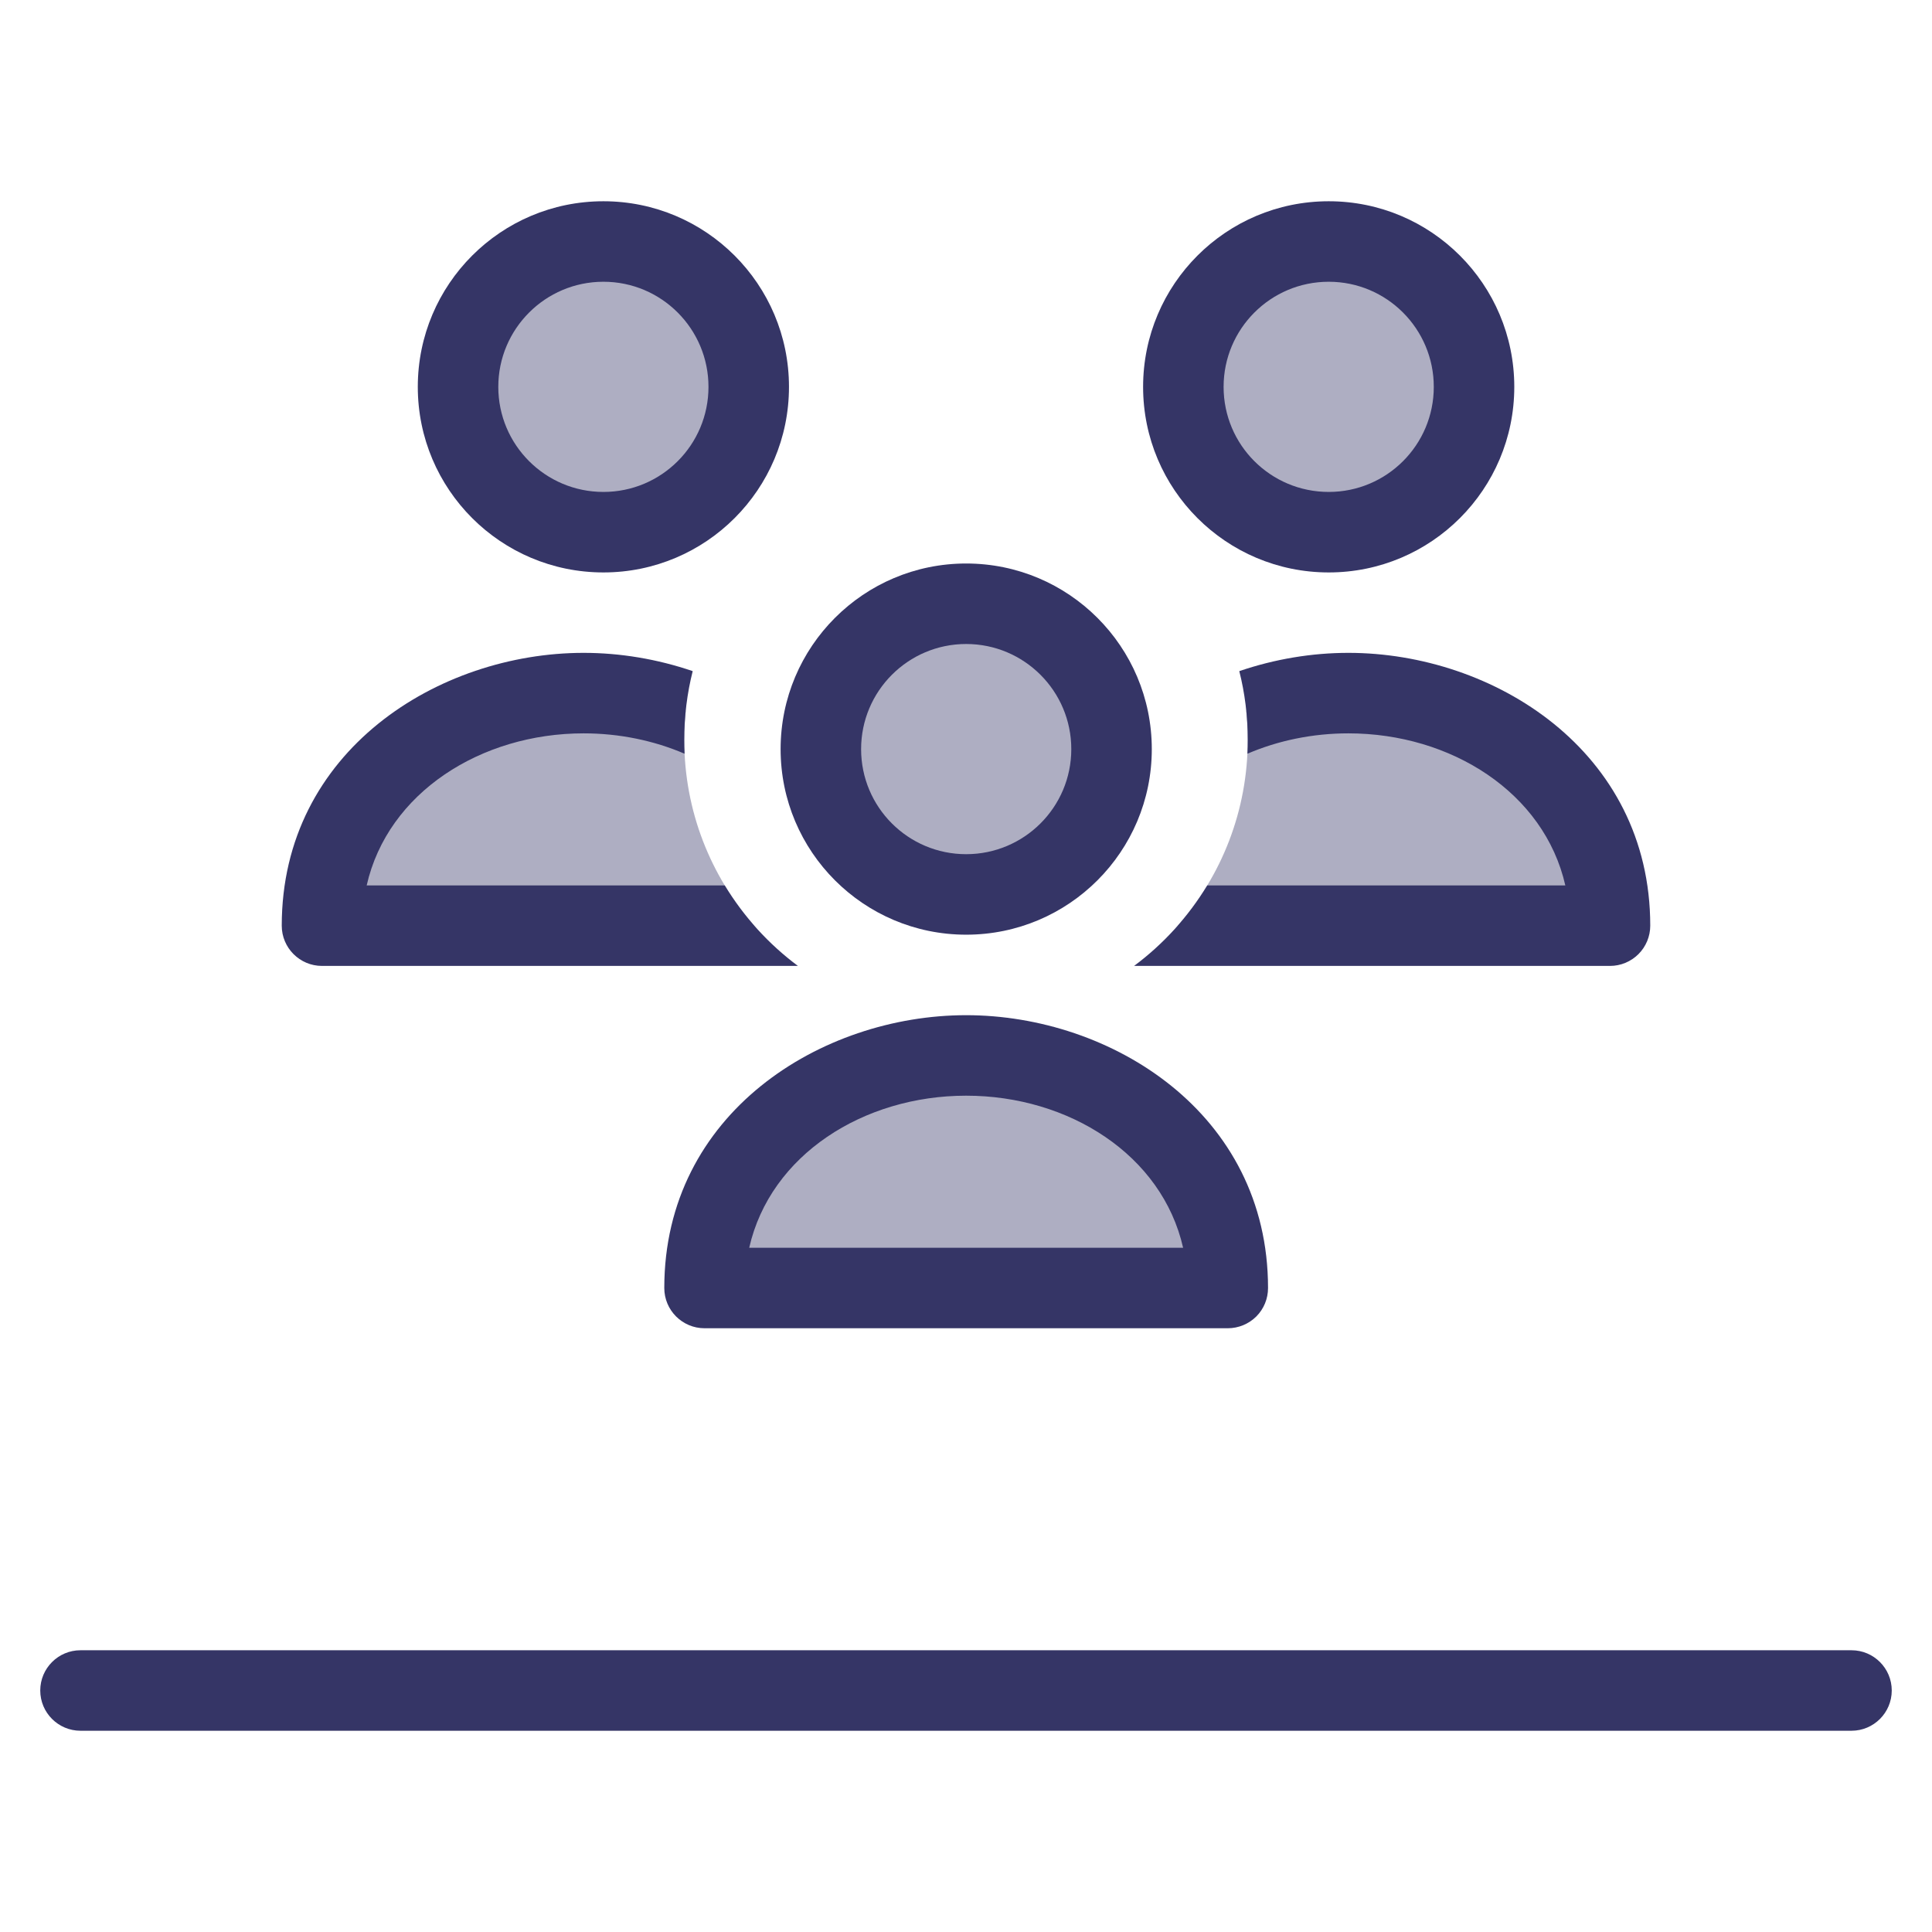 <svg width="24" height="24" viewBox="0 0 24 24" fill="none" xmlns="http://www.w3.org/2000/svg">
<g opacity="0.4">
<path d="M16.506 6.611C17.503 6.611 18.311 5.803 18.311 4.806C18.311 3.808 17.503 3 16.506 3C15.508 3 14.7 3.808 14.7 4.806C14.7 5.803 15.508 6.611 16.506 6.611Z" fill="#353566"/>
<path d="M13.808 9.306C13.808 10.303 12.999 11.111 12.002 11.111C11.005 11.111 10.197 10.303 10.197 9.306C10.197 8.308 11.005 7.5 12.002 7.5C12.999 7.5 13.808 8.308 13.808 9.306Z" fill="#353566"/>
<path d="M14.63 11.499C15.172 10.883 15.5 10.075 15.5 9.19C15.5 9.07 15.494 8.951 15.482 8.834C15.884 8.687 16.317 8.61 16.75 8.61C18.375 8.61 20 9.693 20 11.499L14.63 11.499Z" fill="#353566"/>
<path d="M8.518 8.834C8.506 8.951 8.5 9.07 8.5 9.19C8.5 10.075 8.828 10.883 9.37 11.499L4 11.499C4 9.693 5.625 8.61 7.25 8.61C7.683 8.61 8.116 8.687 8.518 8.834Z" fill="#353566"/>
<path d="M9.301 4.806C9.301 5.803 8.493 6.611 7.496 6.611C6.498 6.611 5.69 5.803 5.69 4.806C5.69 3.808 6.498 3 7.496 3C8.493 3 9.301 3.808 9.301 4.806Z" fill="#353566"/>
<path d="M12.002 13.111C13.627 13.111 15.252 14.194 15.252 16L8.752 16C8.752 14.194 10.377 13.111 12.002 13.111Z" fill="#353566"/>
</g>
<path fill-rule="evenodd" clip-rule="evenodd" d="M14.2 4.806C14.2 3.532 15.232 2.5 16.506 2.5C17.779 2.5 18.811 3.532 18.811 4.806C18.811 6.079 17.779 7.111 16.506 7.111C15.232 7.111 14.2 6.079 14.2 4.806ZM16.506 3.5C15.784 3.5 15.2 4.085 15.2 4.806C15.2 5.527 15.784 6.111 16.506 6.111C17.227 6.111 17.811 5.527 17.811 4.806C17.811 4.085 17.227 3.5 16.506 3.5Z" fill="#353566"/>
<path fill-rule="evenodd" clip-rule="evenodd" d="M12.002 7C10.729 7 9.697 8.032 9.697 9.306C9.697 10.579 10.729 11.611 12.002 11.611C13.276 11.611 14.308 10.579 14.308 9.306C14.308 8.032 13.276 7 12.002 7ZM10.697 9.306C10.697 8.585 11.281 8 12.002 8C12.723 8 13.308 8.585 13.308 9.306C13.308 10.027 12.723 10.611 12.002 10.611C11.281 10.611 10.697 10.027 10.697 9.306Z" fill="#353566"/>
<path d="M20 11.999L14.088 11.999C14.452 11.728 14.761 11.388 14.997 10.999L19.445 10.999C19.183 9.844 18.024 9.11 16.75 9.11C16.307 9.11 15.878 9.199 15.496 9.363C15.499 9.306 15.5 9.248 15.5 9.19C15.5 8.896 15.464 8.61 15.395 8.337C15.834 8.187 16.297 8.11 16.75 8.11C18.55 8.11 20.5 9.326 20.5 11.499C20.5 11.632 20.447 11.759 20.354 11.852C20.26 11.946 20.133 11.999 20 11.999Z" fill="#353566"/>
<path d="M7.25 8.11C7.703 8.11 8.166 8.187 8.605 8.337C8.536 8.61 8.5 8.896 8.5 9.19C8.5 9.248 8.501 9.306 8.504 9.363C8.122 9.199 7.693 9.11 7.25 9.11C5.976 9.11 4.817 9.844 4.555 10.999L9.003 10.999C9.239 11.388 9.548 11.728 9.912 11.999L4 11.999C3.724 11.999 3.5 11.775 3.5 11.499C3.5 9.326 5.449 8.11 7.25 8.11Z" fill="#353566"/>
<path fill-rule="evenodd" clip-rule="evenodd" d="M7.496 2.5C6.222 2.5 5.19 3.532 5.19 4.806C5.19 6.079 6.222 7.111 7.496 7.111C8.769 7.111 9.801 6.079 9.801 4.806C9.801 3.532 8.769 2.5 7.496 2.5ZM6.19 4.806C6.19 4.085 6.775 3.5 7.496 3.5C8.217 3.5 8.801 4.085 8.801 4.806C8.801 5.527 8.217 6.111 7.496 6.111C6.775 6.111 6.19 5.527 6.19 4.806Z" fill="#353566"/>
<path fill-rule="evenodd" clip-rule="evenodd" d="M8.252 16C8.252 13.827 10.202 12.611 12.002 12.611C13.803 12.611 15.752 13.827 15.752 16C15.752 16.133 15.7 16.26 15.606 16.354C15.512 16.447 15.385 16.5 15.252 16.5L8.752 16.5C8.476 16.5 8.252 16.276 8.252 16ZM9.307 15.5L14.697 15.5C14.435 14.345 13.276 13.611 12.002 13.611C10.728 13.611 9.569 14.345 9.307 15.5Z" fill="#353566"/>
<path d="M1 20.5C0.724 20.5 0.5 20.724 0.5 21C0.5 21.276 0.724 21.5 1 21.5H23C23.276 21.5 23.5 21.276 23.5 21C23.5 20.724 23.276 20.5 23 20.5H1Z" fill="#353566"/>
</svg>
